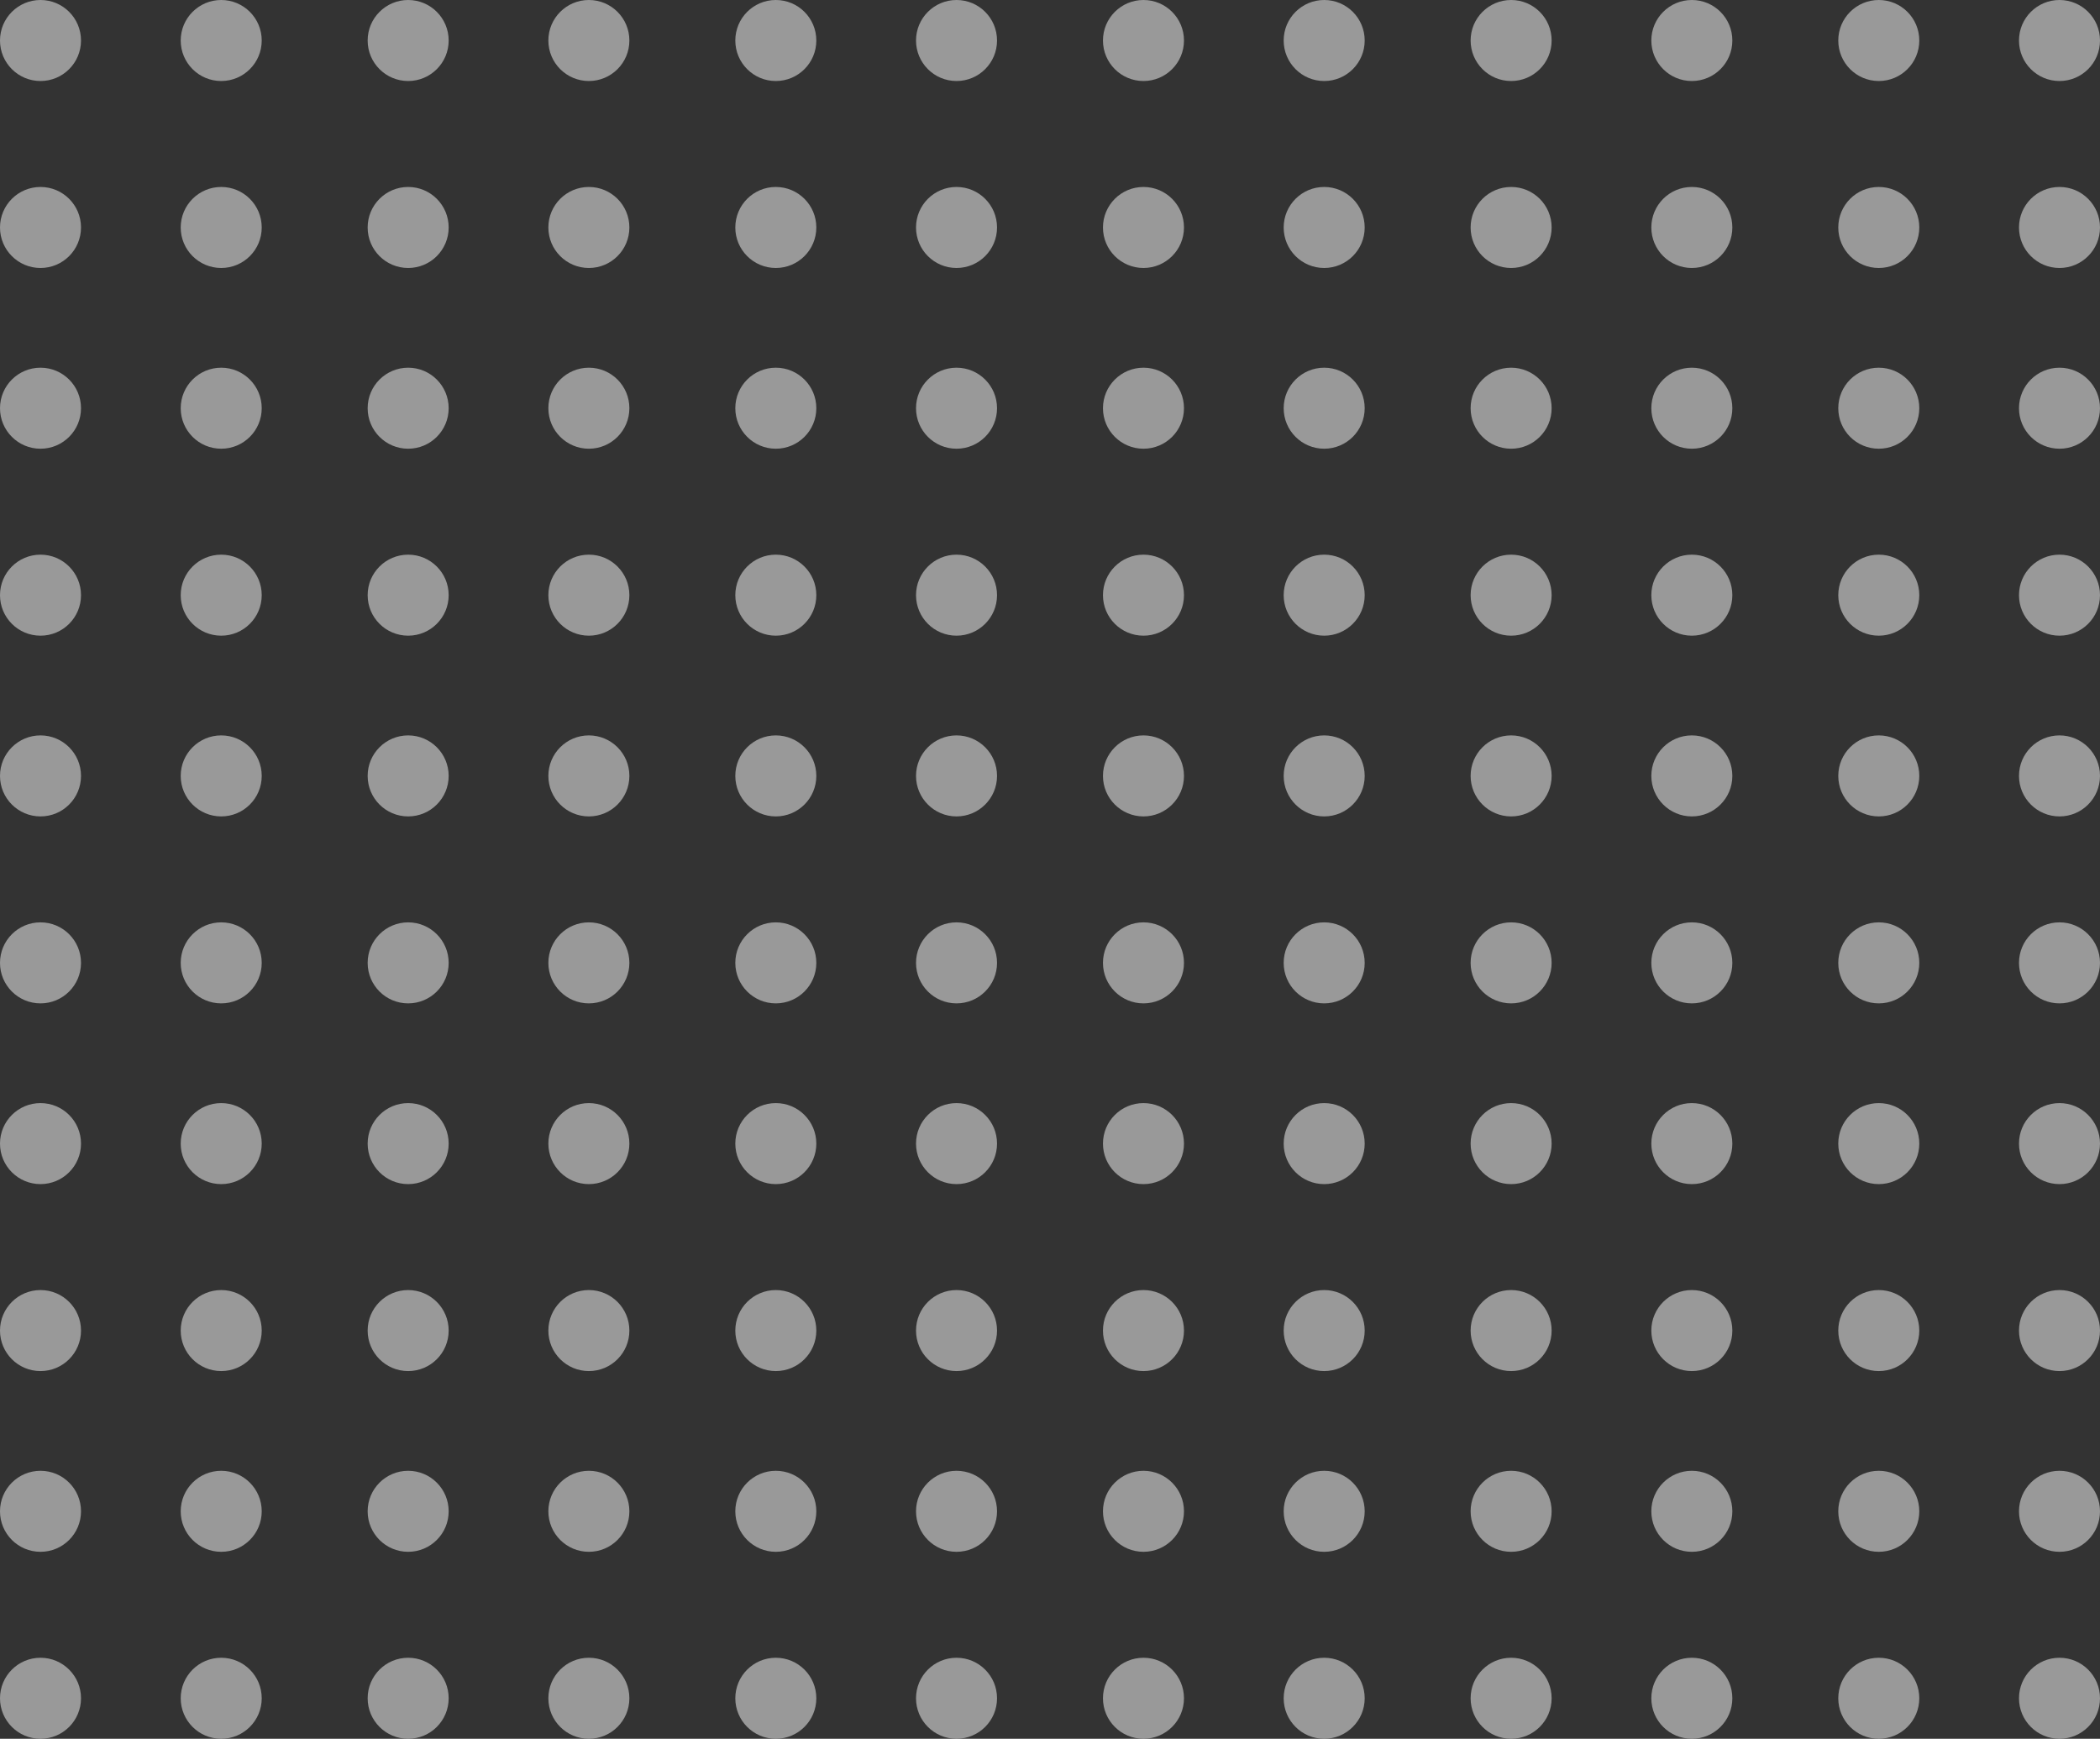 <svg xmlns="http://www.w3.org/2000/svg" width="337" height="279" viewBox="0 0 337 279">
  <rect x="0" y="0" width="337" height="279" fill="#333333" stroke="none"/>
  <defs>
    <style>
      .cls-1 {
        opacity: 0.5;
      }

      .cls-2 {
        fill: #fff;
      }
    </style>
  </defs>
  <g id="Group_24" data-name="Group 24" class="cls-1" transform="translate(-200 -1354.521)">
    <g id="Group_14" data-name="Group 14" transform="translate(200 1355)">
      <circle id="Ellipse_7" data-name="Ellipse 7" class="cls-2" cx="6.5" cy="6.5" r="6.5" transform="translate(0 -0.479)"/>
      <circle id="Ellipse_14" data-name="Ellipse 14" class="cls-2" cx="6.5" cy="6.5" r="6.5" transform="translate(118 -0.479)"/>
      <circle id="Ellipse_18" data-name="Ellipse 18" class="cls-2" cx="6.5" cy="6.5" r="6.5" transform="translate(236 -0.479)"/>
      <circle id="Ellipse_10" data-name="Ellipse 10" class="cls-2" cx="6.5" cy="6.5" r="6.5" transform="translate(59 -0.479)"/>
      <circle id="Ellipse_12" data-name="Ellipse 12" class="cls-2" cx="6.5" cy="6.5" r="6.5" transform="translate(177 -0.479)"/>
      <circle id="Ellipse_16" data-name="Ellipse 16" class="cls-2" cx="6.5" cy="6.5" r="6.5" transform="translate(295 -0.479)"/>
      <circle id="Ellipse_8" data-name="Ellipse 8" class="cls-2" cx="6.5" cy="6.5" r="6.5" transform="translate(29 -0.479)"/>
      <circle id="Ellipse_13" data-name="Ellipse 13" class="cls-2" cx="6.5" cy="6.5" r="6.5" transform="translate(147 -0.479)"/>
      <circle id="Ellipse_17" data-name="Ellipse 17" class="cls-2" cx="6.5" cy="6.5" r="6.5" transform="translate(265 -0.479)"/>
      <circle id="Ellipse_9" data-name="Ellipse 9" class="cls-2" cx="6.5" cy="6.5" r="6.5" transform="translate(88 -0.479)"/>
      <circle id="Ellipse_11" data-name="Ellipse 11" class="cls-2" cx="6.5" cy="6.5" r="6.5" transform="translate(206 -0.479)"/>
      <circle id="Ellipse_15" data-name="Ellipse 15" class="cls-2" cx="6.5" cy="6.5" r="6.5" transform="translate(324 -0.479)"/>
    </g>
    <g id="Group_17" data-name="Group 17" transform="translate(200 1413.958)">
      <circle id="Ellipse_7-2" data-name="Ellipse 7" class="cls-2" cx="6.5" cy="6.5" r="6.5" transform="translate(0 -0.437)"/>
      <circle id="Ellipse_14-2" data-name="Ellipse 14" class="cls-2" cx="6.5" cy="6.5" r="6.5" transform="translate(118 -0.437)"/>
      <circle id="Ellipse_18-2" data-name="Ellipse 18" class="cls-2" cx="6.5" cy="6.5" r="6.5" transform="translate(236 -0.437)"/>
      <circle id="Ellipse_10-2" data-name="Ellipse 10" class="cls-2" cx="6.5" cy="6.5" r="6.5" transform="translate(59 -0.437)"/>
      <circle id="Ellipse_12-2" data-name="Ellipse 12" class="cls-2" cx="6.5" cy="6.5" r="6.5" transform="translate(177 -0.437)"/>
      <circle id="Ellipse_16-2" data-name="Ellipse 16" class="cls-2" cx="6.5" cy="6.5" r="6.5" transform="translate(295 -0.437)"/>
      <circle id="Ellipse_8-2" data-name="Ellipse 8" class="cls-2" cx="6.5" cy="6.5" r="6.5" transform="translate(29 -0.437)"/>
      <circle id="Ellipse_13-2" data-name="Ellipse 13" class="cls-2" cx="6.5" cy="6.5" r="6.5" transform="translate(147 -0.437)"/>
      <circle id="Ellipse_17-2" data-name="Ellipse 17" class="cls-2" cx="6.5" cy="6.5" r="6.5" transform="translate(265 -0.437)"/>
      <circle id="Ellipse_9-2" data-name="Ellipse 9" class="cls-2" cx="6.5" cy="6.5" r="6.5" transform="translate(88 -0.437)"/>
      <circle id="Ellipse_11-2" data-name="Ellipse 11" class="cls-2" cx="6.5" cy="6.5" r="6.5" transform="translate(206 -0.437)"/>
      <circle id="Ellipse_15-2" data-name="Ellipse 15" class="cls-2" cx="6.5" cy="6.5" r="6.5" transform="translate(324 -0.437)"/>
    </g>
    <g id="Group_19" data-name="Group 19" transform="translate(200 1472.917)">
      <circle id="Ellipse_7-3" data-name="Ellipse 7" class="cls-2" cx="6.5" cy="6.5" r="6.5" transform="translate(0 -0.396)"/>
      <circle id="Ellipse_14-3" data-name="Ellipse 14" class="cls-2" cx="6.5" cy="6.5" r="6.5" transform="translate(118 -0.396)"/>
      <circle id="Ellipse_18-3" data-name="Ellipse 18" class="cls-2" cx="6.5" cy="6.5" r="6.5" transform="translate(236 -0.396)"/>
      <circle id="Ellipse_10-3" data-name="Ellipse 10" class="cls-2" cx="6.5" cy="6.5" r="6.5" transform="translate(59 -0.396)"/>
      <circle id="Ellipse_12-3" data-name="Ellipse 12" class="cls-2" cx="6.5" cy="6.5" r="6.5" transform="translate(177 -0.396)"/>
      <circle id="Ellipse_16-3" data-name="Ellipse 16" class="cls-2" cx="6.5" cy="6.5" r="6.5" transform="translate(295 -0.396)"/>
      <circle id="Ellipse_8-3" data-name="Ellipse 8" class="cls-2" cx="6.5" cy="6.5" r="6.5" transform="translate(29 -0.396)"/>
      <circle id="Ellipse_13-3" data-name="Ellipse 13" class="cls-2" cx="6.5" cy="6.5" r="6.5" transform="translate(147 -0.396)"/>
      <circle id="Ellipse_17-3" data-name="Ellipse 17" class="cls-2" cx="6.5" cy="6.5" r="6.5" transform="translate(265 -0.396)"/>
      <circle id="Ellipse_9-3" data-name="Ellipse 9" class="cls-2" cx="6.5" cy="6.5" r="6.5" transform="translate(88 -0.396)"/>
      <circle id="Ellipse_11-3" data-name="Ellipse 11" class="cls-2" cx="6.5" cy="6.5" r="6.5" transform="translate(206 -0.396)"/>
      <circle id="Ellipse_15-3" data-name="Ellipse 15" class="cls-2" cx="6.5" cy="6.5" r="6.5" transform="translate(324 -0.396)"/>
    </g>
    <g id="Group_21" data-name="Group 21" transform="translate(200 1531.875)">
      <circle id="Ellipse_7-4" data-name="Ellipse 7" class="cls-2" cx="6.5" cy="6.5" r="6.5" transform="translate(0 -0.354)"/>
      <circle id="Ellipse_14-4" data-name="Ellipse 14" class="cls-2" cx="6.5" cy="6.5" r="6.5" transform="translate(118 -0.354)"/>
      <circle id="Ellipse_18-4" data-name="Ellipse 18" class="cls-2" cx="6.5" cy="6.5" r="6.5" transform="translate(236 -0.354)"/>
      <circle id="Ellipse_10-4" data-name="Ellipse 10" class="cls-2" cx="6.5" cy="6.5" r="6.5" transform="translate(59 -0.354)"/>
      <circle id="Ellipse_12-4" data-name="Ellipse 12" class="cls-2" cx="6.5" cy="6.5" r="6.5" transform="translate(177 -0.354)"/>
      <circle id="Ellipse_16-4" data-name="Ellipse 16" class="cls-2" cx="6.5" cy="6.5" r="6.5" transform="translate(295 -0.354)"/>
      <circle id="Ellipse_8-4" data-name="Ellipse 8" class="cls-2" cx="6.5" cy="6.5" r="6.5" transform="translate(29 -0.354)"/>
      <circle id="Ellipse_13-4" data-name="Ellipse 13" class="cls-2" cx="6.5" cy="6.5" r="6.5" transform="translate(147 -0.354)"/>
      <circle id="Ellipse_17-4" data-name="Ellipse 17" class="cls-2" cx="6.5" cy="6.5" r="6.5" transform="translate(265 -0.354)"/>
      <circle id="Ellipse_9-4" data-name="Ellipse 9" class="cls-2" cx="6.5" cy="6.5" r="6.5" transform="translate(88 -0.354)"/>
      <circle id="Ellipse_11-4" data-name="Ellipse 11" class="cls-2" cx="6.5" cy="6.5" r="6.5" transform="translate(206 -0.354)"/>
      <circle id="Ellipse_15-4" data-name="Ellipse 15" class="cls-2" cx="6.5" cy="6.5" r="6.5" transform="translate(324 -0.354)"/>
    </g>
    <g id="Group_23" data-name="Group 23" transform="translate(200 1590.833)">
      <circle id="Ellipse_7-5" data-name="Ellipse 7" class="cls-2" cx="6.5" cy="6.5" r="6.5" transform="translate(0 -0.312)"/>
      <circle id="Ellipse_14-5" data-name="Ellipse 14" class="cls-2" cx="6.5" cy="6.5" r="6.5" transform="translate(118 -0.312)"/>
      <circle id="Ellipse_18-5" data-name="Ellipse 18" class="cls-2" cx="6.5" cy="6.5" r="6.5" transform="translate(236 -0.312)"/>
      <circle id="Ellipse_10-5" data-name="Ellipse 10" class="cls-2" cx="6.5" cy="6.5" r="6.5" transform="translate(59 -0.312)"/>
      <circle id="Ellipse_12-5" data-name="Ellipse 12" class="cls-2" cx="6.5" cy="6.5" r="6.5" transform="translate(177 -0.312)"/>
      <circle id="Ellipse_16-5" data-name="Ellipse 16" class="cls-2" cx="6.5" cy="6.5" r="6.5" transform="translate(295 -0.312)"/>
      <circle id="Ellipse_8-5" data-name="Ellipse 8" class="cls-2" cx="6.5" cy="6.5" r="6.5" transform="translate(29 -0.312)"/>
      <circle id="Ellipse_13-5" data-name="Ellipse 13" class="cls-2" cx="6.5" cy="6.5" r="6.5" transform="translate(147 -0.312)"/>
      <circle id="Ellipse_17-5" data-name="Ellipse 17" class="cls-2" cx="6.5" cy="6.5" r="6.5" transform="translate(265 -0.312)"/>
      <circle id="Ellipse_9-5" data-name="Ellipse 9" class="cls-2" cx="6.5" cy="6.5" r="6.5" transform="translate(88 -0.312)"/>
      <circle id="Ellipse_11-5" data-name="Ellipse 11" class="cls-2" cx="6.5" cy="6.5" r="6.5" transform="translate(206 -0.312)"/>
      <circle id="Ellipse_15-5" data-name="Ellipse 15" class="cls-2" cx="6.5" cy="6.5" r="6.5" transform="translate(324 -0.312)"/>
    </g>
    <g id="Group_15" data-name="Group 15" transform="translate(200 1384.479)">
      <circle id="Ellipse_7-6" data-name="Ellipse 7" class="cls-2" cx="6.5" cy="6.5" r="6.5" transform="translate(0 0.042)"/>
      <circle id="Ellipse_14-6" data-name="Ellipse 14" class="cls-2" cx="6.5" cy="6.5" r="6.5" transform="translate(118 0.042)"/>
      <circle id="Ellipse_18-6" data-name="Ellipse 18" class="cls-2" cx="6.5" cy="6.5" r="6.5" transform="translate(236 0.042)"/>
      <circle id="Ellipse_10-6" data-name="Ellipse 10" class="cls-2" cx="6.5" cy="6.5" r="6.5" transform="translate(59 0.042)"/>
      <circle id="Ellipse_12-6" data-name="Ellipse 12" class="cls-2" cx="6.5" cy="6.5" r="6.5" transform="translate(177 0.042)"/>
      <circle id="Ellipse_16-6" data-name="Ellipse 16" class="cls-2" cx="6.5" cy="6.5" r="6.5" transform="translate(295 0.042)"/>
      <circle id="Ellipse_8-6" data-name="Ellipse 8" class="cls-2" cx="6.5" cy="6.5" r="6.5" transform="translate(29 0.042)"/>
      <circle id="Ellipse_13-6" data-name="Ellipse 13" class="cls-2" cx="6.5" cy="6.5" r="6.5" transform="translate(147 0.042)"/>
      <circle id="Ellipse_17-6" data-name="Ellipse 17" class="cls-2" cx="6.5" cy="6.5" r="6.5" transform="translate(265 0.042)"/>
      <circle id="Ellipse_9-6" data-name="Ellipse 9" class="cls-2" cx="6.5" cy="6.5" r="6.5" transform="translate(88 0.042)"/>
      <circle id="Ellipse_11-6" data-name="Ellipse 11" class="cls-2" cx="6.5" cy="6.5" r="6.5" transform="translate(206 0.042)"/>
      <circle id="Ellipse_15-6" data-name="Ellipse 15" class="cls-2" cx="6.5" cy="6.5" r="6.5" transform="translate(324 0.042)"/>
    </g>
    <g id="Group_16" data-name="Group 16" transform="translate(200 1443.438)">
      <circle id="Ellipse_7-7" data-name="Ellipse 7" class="cls-2" cx="6.5" cy="6.5" r="6.5" transform="translate(0 0.083)"/>
      <circle id="Ellipse_14-7" data-name="Ellipse 14" class="cls-2" cx="6.5" cy="6.5" r="6.5" transform="translate(118 0.083)"/>
      <circle id="Ellipse_18-7" data-name="Ellipse 18" class="cls-2" cx="6.5" cy="6.5" r="6.5" transform="translate(236 0.083)"/>
      <circle id="Ellipse_10-7" data-name="Ellipse 10" class="cls-2" cx="6.5" cy="6.5" r="6.5" transform="translate(59 0.083)"/>
      <circle id="Ellipse_12-7" data-name="Ellipse 12" class="cls-2" cx="6.5" cy="6.5" r="6.5" transform="translate(177 0.083)"/>
      <circle id="Ellipse_16-7" data-name="Ellipse 16" class="cls-2" cx="6.5" cy="6.5" r="6.5" transform="translate(295 0.083)"/>
      <circle id="Ellipse_8-7" data-name="Ellipse 8" class="cls-2" cx="6.5" cy="6.5" r="6.5" transform="translate(29 0.083)"/>
      <circle id="Ellipse_13-7" data-name="Ellipse 13" class="cls-2" cx="6.5" cy="6.5" r="6.5" transform="translate(147 0.083)"/>
      <circle id="Ellipse_17-7" data-name="Ellipse 17" class="cls-2" cx="6.5" cy="6.5" r="6.5" transform="translate(265 0.083)"/>
      <circle id="Ellipse_9-7" data-name="Ellipse 9" class="cls-2" cx="6.5" cy="6.5" r="6.5" transform="translate(88 0.083)"/>
      <circle id="Ellipse_11-7" data-name="Ellipse 11" class="cls-2" cx="6.5" cy="6.5" r="6.5" transform="translate(206 0.083)"/>
      <circle id="Ellipse_15-7" data-name="Ellipse 15" class="cls-2" cx="6.5" cy="6.5" r="6.5" transform="translate(324 0.083)"/>
    </g>
    <g id="Group_18" data-name="Group 18" transform="translate(200 1502.396)">
      <circle id="Ellipse_7-8" data-name="Ellipse 7" class="cls-2" cx="6.5" cy="6.5" r="6.5" transform="translate(0 0.125)"/>
      <circle id="Ellipse_14-8" data-name="Ellipse 14" class="cls-2" cx="6.5" cy="6.5" r="6.5" transform="translate(118 0.125)"/>
      <circle id="Ellipse_18-8" data-name="Ellipse 18" class="cls-2" cx="6.5" cy="6.5" r="6.5" transform="translate(236 0.125)"/>
      <circle id="Ellipse_10-8" data-name="Ellipse 10" class="cls-2" cx="6.5" cy="6.5" r="6.5" transform="translate(59 0.125)"/>
      <circle id="Ellipse_12-8" data-name="Ellipse 12" class="cls-2" cx="6.5" cy="6.5" r="6.5" transform="translate(177 0.125)"/>
      <circle id="Ellipse_16-8" data-name="Ellipse 16" class="cls-2" cx="6.5" cy="6.5" r="6.5" transform="translate(295 0.125)"/>
      <circle id="Ellipse_8-8" data-name="Ellipse 8" class="cls-2" cx="6.5" cy="6.5" r="6.5" transform="translate(29 0.125)"/>
      <circle id="Ellipse_13-8" data-name="Ellipse 13" class="cls-2" cx="6.5" cy="6.5" r="6.5" transform="translate(147 0.125)"/>
      <circle id="Ellipse_17-8" data-name="Ellipse 17" class="cls-2" cx="6.5" cy="6.5" r="6.5" transform="translate(265 0.125)"/>
      <circle id="Ellipse_9-8" data-name="Ellipse 9" class="cls-2" cx="6.5" cy="6.5" r="6.5" transform="translate(88 0.125)"/>
      <circle id="Ellipse_11-8" data-name="Ellipse 11" class="cls-2" cx="6.5" cy="6.5" r="6.5" transform="translate(206 0.125)"/>
      <circle id="Ellipse_15-8" data-name="Ellipse 15" class="cls-2" cx="6.5" cy="6.5" r="6.5" transform="translate(324 0.125)"/>
    </g>
    <g id="Group_20" data-name="Group 20" transform="translate(200 1561.354)">
      <circle id="Ellipse_7-9" data-name="Ellipse 7" class="cls-2" cx="6.5" cy="6.5" r="6.5" transform="translate(0 0.167)"/>
      <circle id="Ellipse_14-9" data-name="Ellipse 14" class="cls-2" cx="6.5" cy="6.5" r="6.5" transform="translate(118 0.167)"/>
      <circle id="Ellipse_18-9" data-name="Ellipse 18" class="cls-2" cx="6.5" cy="6.5" r="6.5" transform="translate(236 0.167)"/>
      <circle id="Ellipse_10-9" data-name="Ellipse 10" class="cls-2" cx="6.5" cy="6.5" r="6.5" transform="translate(59 0.167)"/>
      <circle id="Ellipse_12-9" data-name="Ellipse 12" class="cls-2" cx="6.5" cy="6.5" r="6.5" transform="translate(177 0.167)"/>
      <circle id="Ellipse_16-9" data-name="Ellipse 16" class="cls-2" cx="6.5" cy="6.5" r="6.5" transform="translate(295 0.167)"/>
      <circle id="Ellipse_8-9" data-name="Ellipse 8" class="cls-2" cx="6.5" cy="6.5" r="6.5" transform="translate(29 0.167)"/>
      <circle id="Ellipse_13-9" data-name="Ellipse 13" class="cls-2" cx="6.5" cy="6.5" r="6.5" transform="translate(147 0.167)"/>
      <circle id="Ellipse_17-9" data-name="Ellipse 17" class="cls-2" cx="6.5" cy="6.5" r="6.5" transform="translate(265 0.167)"/>
      <circle id="Ellipse_9-9" data-name="Ellipse 9" class="cls-2" cx="6.5" cy="6.5" r="6.5" transform="translate(88 0.167)"/>
      <circle id="Ellipse_11-9" data-name="Ellipse 11" class="cls-2" cx="6.5" cy="6.5" r="6.5" transform="translate(206 0.167)"/>
      <circle id="Ellipse_15-9" data-name="Ellipse 15" class="cls-2" cx="6.5" cy="6.5" r="6.5" transform="translate(324 0.167)"/>
    </g>
    <g id="Group_22" data-name="Group 22" transform="translate(200 1620.312)">
      <circle id="Ellipse_7-10" data-name="Ellipse 7" class="cls-2" cx="6.5" cy="6.5" r="6.5" transform="translate(0 0.209)"/>
      <circle id="Ellipse_14-10" data-name="Ellipse 14" class="cls-2" cx="6.5" cy="6.5" r="6.5" transform="translate(118 0.209)"/>
      <circle id="Ellipse_18-10" data-name="Ellipse 18" class="cls-2" cx="6.5" cy="6.5" r="6.5" transform="translate(236 0.209)"/>
      <circle id="Ellipse_10-10" data-name="Ellipse 10" class="cls-2" cx="6.5" cy="6.5" r="6.5" transform="translate(59 0.209)"/>
      <circle id="Ellipse_12-10" data-name="Ellipse 12" class="cls-2" cx="6.5" cy="6.5" r="6.5" transform="translate(177 0.209)"/>
      <circle id="Ellipse_16-10" data-name="Ellipse 16" class="cls-2" cx="6.5" cy="6.5" r="6.5" transform="translate(295 0.209)"/>
      <circle id="Ellipse_8-10" data-name="Ellipse 8" class="cls-2" cx="6.5" cy="6.5" r="6.5" transform="translate(29 0.209)"/>
      <circle id="Ellipse_13-10" data-name="Ellipse 13" class="cls-2" cx="6.5" cy="6.5" r="6.5" transform="translate(147 0.209)"/>
      <circle id="Ellipse_17-10" data-name="Ellipse 17" class="cls-2" cx="6.5" cy="6.5" r="6.5" transform="translate(265 0.209)"/>
      <circle id="Ellipse_9-10" data-name="Ellipse 9" class="cls-2" cx="6.5" cy="6.5" r="6.5" transform="translate(88 0.209)"/>
      <circle id="Ellipse_11-10" data-name="Ellipse 11" class="cls-2" cx="6.5" cy="6.5" r="6.5" transform="translate(206 0.209)"/>
      <circle id="Ellipse_15-10" data-name="Ellipse 15" class="cls-2" cx="6.5" cy="6.5" r="6.5" transform="translate(324 0.209)"/>
    </g>
  </g>
</svg>
